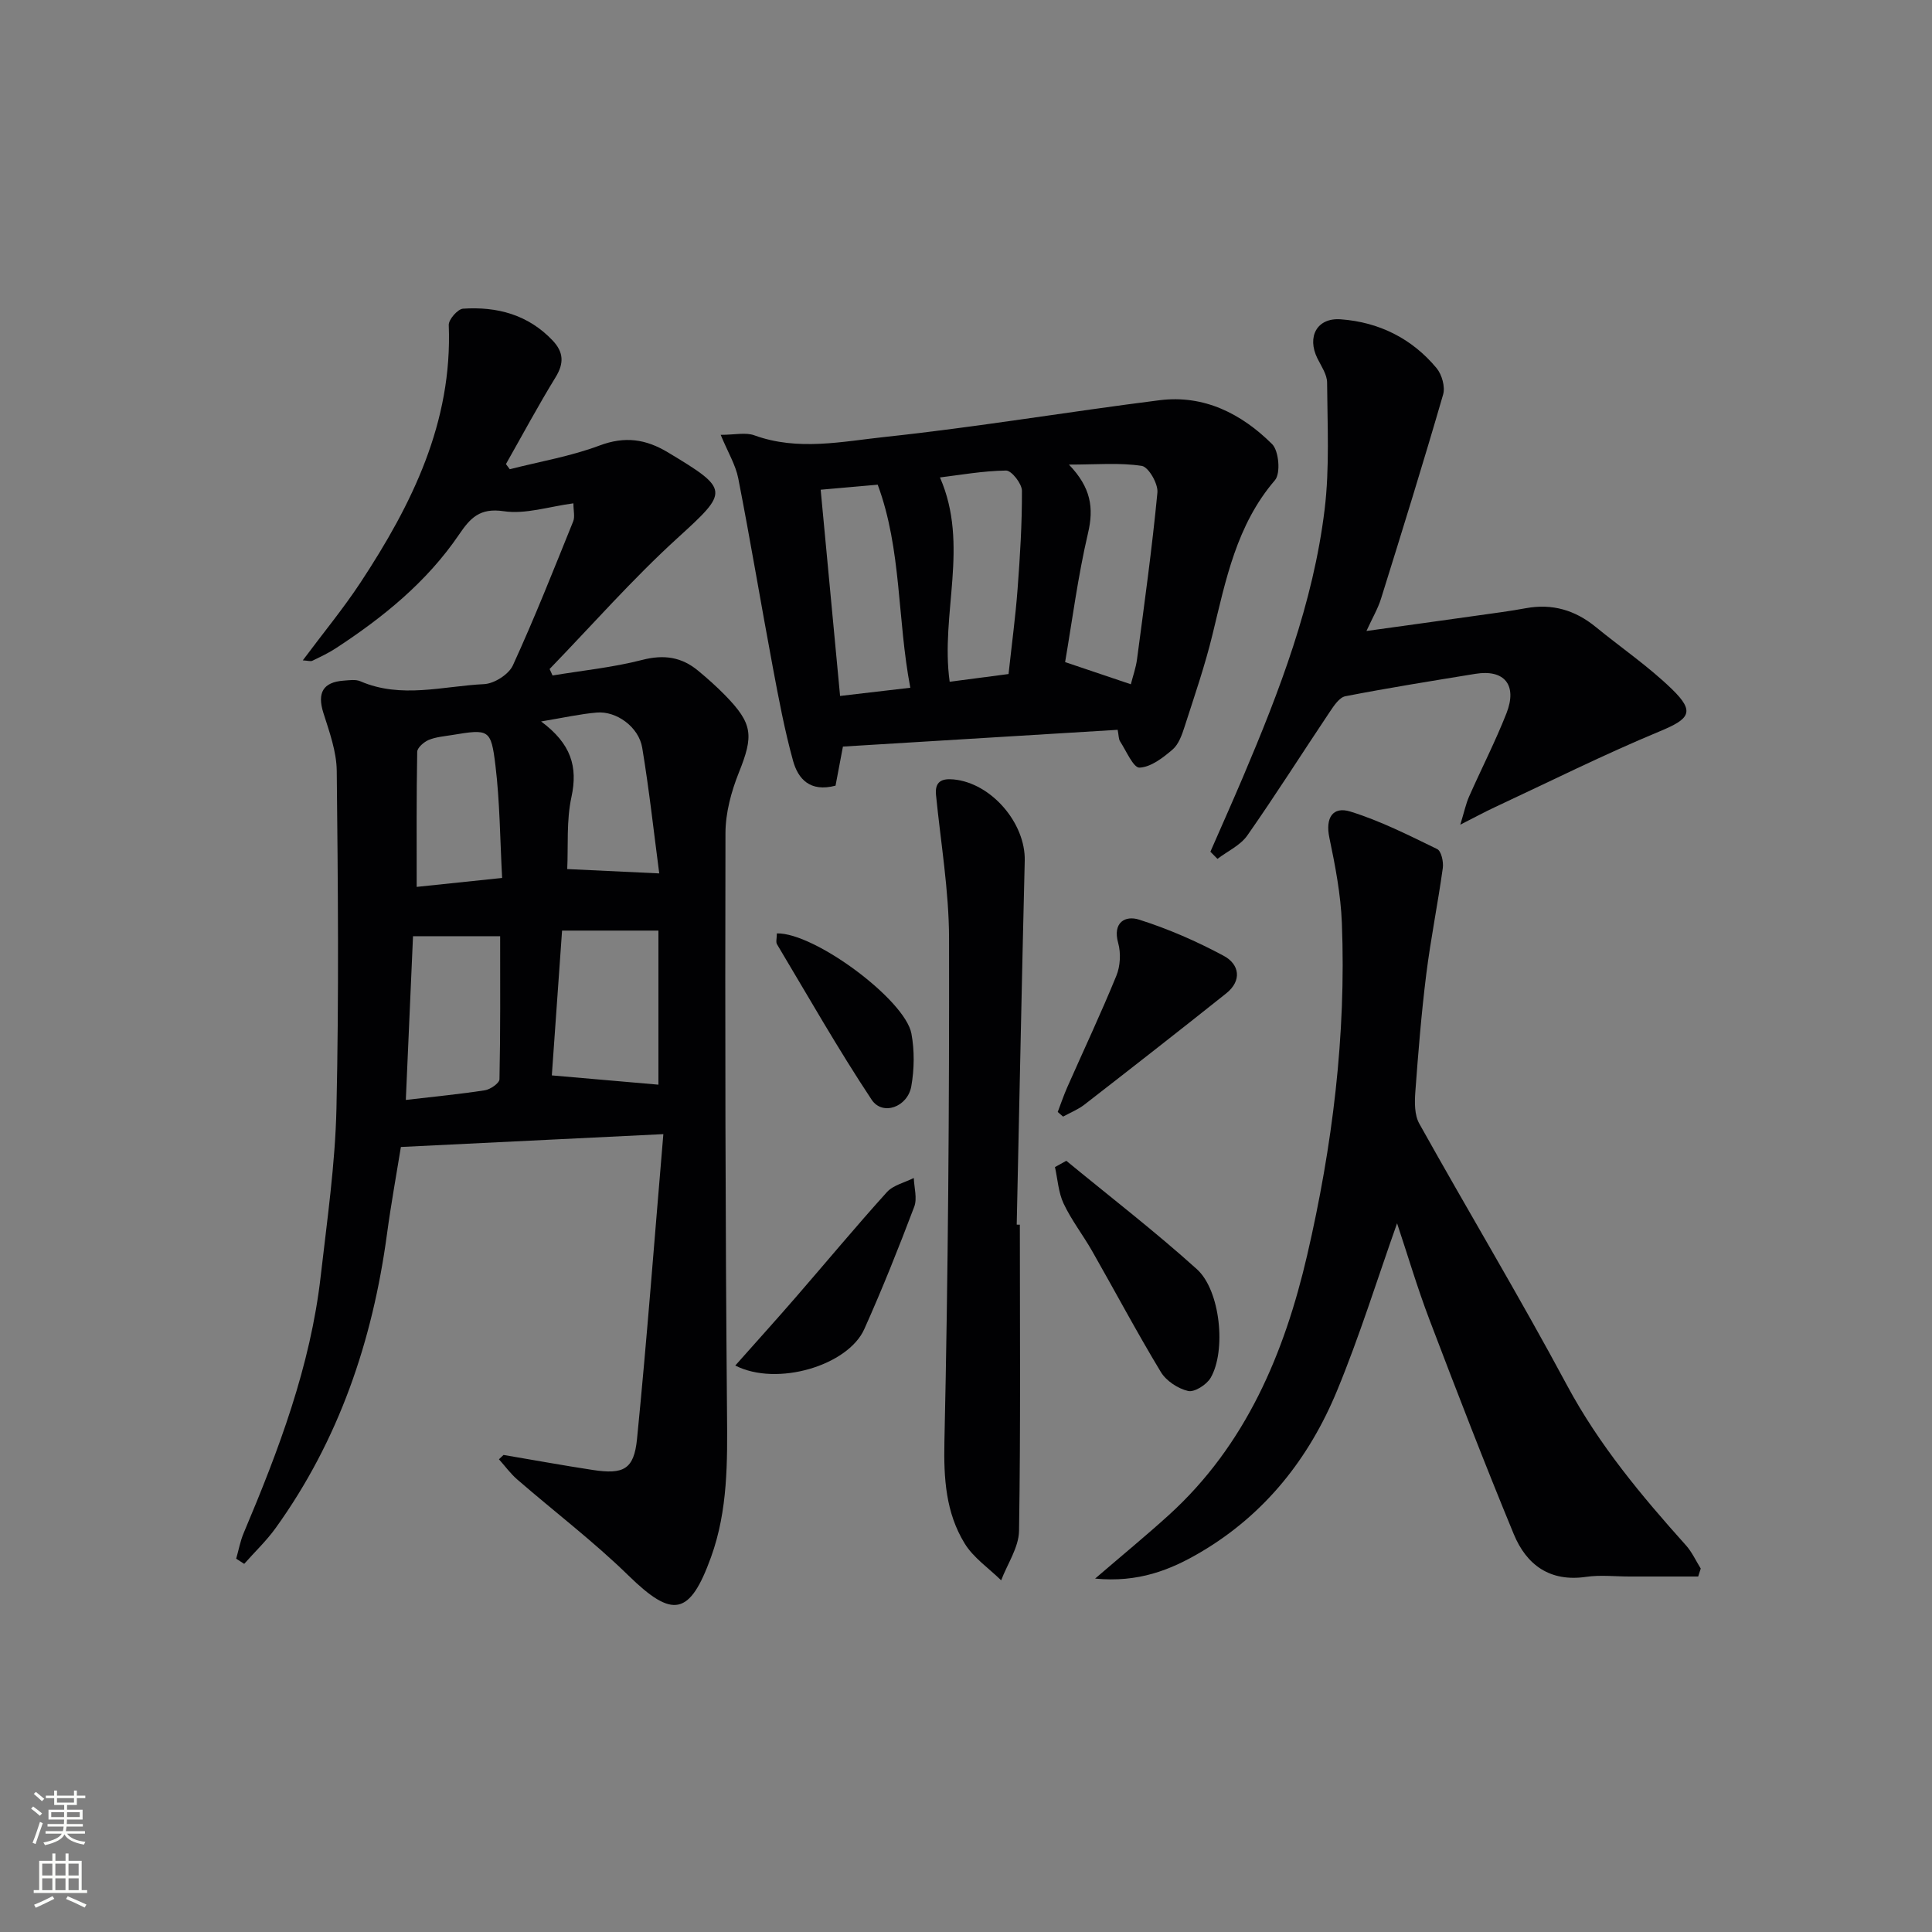 <svg enable-background="new 0 0 400 400" viewBox="0 0 400 400" xmlns="http://www.w3.org/2000/svg"><rect x="0" y="0" width="400" height="400" fill="#808080" stroke="none"/><g fill="#010103"><path d="m137.34 234.81c-19.12.94-36.35 1.78-54.34 2.66-.93 5.75-2.05 11.87-2.88 18.03-2.98 22.08-9.94 42.63-23.04 60.85-1.91 2.66-4.34 4.96-6.52 7.43-.55-.36-1.11-.72-1.66-1.07.51-1.78.84-3.64 1.56-5.33 7.24-17.15 13.82-34.52 15.94-53.18 1.32-11.56 3-23.14 3.26-34.74.52-23.27.31-46.56.06-69.84-.04-4.03-1.53-8.11-2.77-12.03-1.3-4.11-.1-6.36 4.19-6.67 1.16-.08 2.48-.3 3.47.13 8.46 3.66 17.1 1 25.62.59 2.09-.1 5.09-2 5.95-3.87 4.49-9.79 8.45-19.83 12.49-29.82.39-.95.05-2.2.05-3.74-5.04.66-9.91 2.31-14.44 1.63-4.98-.74-6.93 1.44-9.25 4.85-6.67 9.81-15.71 17.13-25.54 23.55-1.52.99-3.18 1.77-4.82 2.56-.37.18-.92-.02-1.98-.08 4.17-5.6 8.36-10.67 11.96-16.13 10.64-16.17 19.05-33.14 18.26-53.3-.04-1.14 1.85-3.3 2.95-3.38 7.05-.47 13.49 1.23 18.56 6.59 2.28 2.41 2.39 4.7.61 7.6-3.61 5.88-6.87 11.97-10.28 17.98.26.36.53.72.79 1.07 6.21-1.59 12.62-2.67 18.59-4.91 5.25-1.97 9.57-1.34 14.16 1.42 12.87 7.74 12.62 8.04 1.92 17.79-9.3 8.48-17.65 18-26.42 27.06.2.45.41.9.61 1.34 6.2-1.03 12.5-1.66 18.56-3.22 4.49-1.16 8.17-.61 11.6 2.25 1.92 1.59 3.8 3.26 5.54 5.04 5.81 5.94 5.94 8.38 2.87 16.04-1.57 3.93-2.76 8.33-2.77 12.52-.09 39.99-.03 79.98.32 119.96.09 10.17.2 20.22-3.3 29.92-4.42 12.23-7.97 12.75-17.1 3.84-7.24-7.07-15.36-13.24-23.02-19.88-1.42-1.23-2.54-2.79-3.8-4.19.32-.3.63-.6.95-.9 6.16 1.04 12.31 2.17 18.48 3.11 6.37.97 8.53-.1 9.16-6.43 2.05-20.64 3.6-41.33 5.45-63.1zm-1.02-42.14c-7.03 0-13.43 0-19.95 0-.75 10.61-1.46 20.63-2.12 29.98 7.71.67 14.9 1.3 22.07 1.92 0-10.2 0-21.11 0-31.9zm-52.3 35.06c5.89-.69 11.15-1.19 16.37-2 1.14-.18 3-1.47 3.02-2.28.21-9.72.14-19.45.14-29.62-6.41 0-12.1 0-18.04 0-.5 11.06-.99 22.28-1.49 33.9zm28.01-78.36c6.22 4.61 7.64 9.37 6.28 15.65-1.06 4.89-.65 10.1-.87 14.91 6.33.3 12.3.58 19.05.9-1.11-8.4-2.07-17.26-3.53-26.04-.72-4.3-5.37-7.63-9.42-7.26-3.42.29-6.78 1.05-11.51 1.84zm-8.07 32.4c-.44-8.12-.47-15.74-1.38-23.25-.92-7.61-1.34-7.6-9-6.34-1.63.27-3.34.4-4.83 1.02-.99.42-2.35 1.6-2.37 2.45-.17 9.21-.11 18.43-.11 27.97 5.86-.61 11.25-1.18 17.69-1.85z"/><path d="m172.99 162.66c-5.3 1.41-7.76-1.42-8.79-5.12-1.76-6.37-2.98-12.9-4.2-19.4-2.44-13.02-4.61-26.09-7.15-39.1-.55-2.8-2.14-5.39-3.64-9.01 2.9 0 5.16-.56 6.97.1 9.05 3.29 18.22 1.27 27.17.32 18.96-2.03 37.8-5.2 56.73-7.59 9.22-1.16 16.98 2.81 23.3 9.09 1.4 1.39 1.79 6.07.59 7.46-7.98 9.29-10.18 20.67-12.94 31.98-1.56 6.43-3.73 12.71-5.76 19.02-.55 1.71-1.23 3.69-2.51 4.78-1.98 1.7-4.47 3.63-6.83 3.74-1.27.06-2.74-3.45-4.02-5.42-.33-.5-.28-1.25-.51-2.41-18.9 1.15-37.75 2.3-56.88 3.47-.48 2.6-1 5.3-1.53 8.09zm61.14-20.99c.43-1.71 1.05-3.42 1.28-5.19 1.52-11.49 3.12-22.98 4.22-34.51.17-1.81-1.84-5.29-3.23-5.51-4.58-.71-9.33-.27-15.09-.27 4.58 4.76 5.18 8.97 3.95 14.2-2.09 8.92-3.26 18.06-4.74 26.69 4.68 1.58 8.89 3 13.61 4.59zm-25.32-2.12c.66-6.13 1.44-11.86 1.87-17.61.51-6.77.93-13.56.9-20.34-.01-1.47-2.15-4.19-3.28-4.18-4.83.07-9.65.94-13.69 1.43 6.14 14.03.04 28.24 2.01 42.3 4.04-.53 7.78-1.02 12.19-1.6zm-38.9-38.16c1.34 14.17 2.65 28.16 4.02 42.7 4.59-.54 9.12-1.07 14.54-1.7-2.72-14.24-1.78-28.63-6.75-42.04-4.3.38-7.88.69-11.81 1.04z"/><path d="m226.73 326.83c5.77-4.96 10.63-8.95 15.28-13.17 15.96-14.5 23.93-33.55 28.63-53.81 5.22-22.52 8.09-45.51 7.18-68.74-.23-5.92-1.37-11.86-2.59-17.68-.86-4.09.69-6.53 4.33-5.41 6.21 1.92 12.11 4.91 17.99 7.77.85.41 1.34 2.63 1.17 3.9-1.02 7.37-2.51 14.67-3.43 22.04-1.01 8.08-1.66 16.2-2.26 24.32-.16 2.19-.19 4.79.82 6.59 10.11 18.12 20.8 35.92 30.6 54.2 6.62 12.34 15.41 22.84 24.63 33.13 1.24 1.39 2.04 3.18 3.04 4.78-.18.55-.35 1.1-.53 1.65-4.73 0-9.47 0-14.2 0-3 0-6.05-.36-8.99.07-7.5 1.1-12.35-2.46-14.99-8.84-6.08-14.72-11.82-29.58-17.48-44.47-2.52-6.63-4.53-13.45-6.68-19.89-4.09 11.52-7.73 23.29-12.42 34.64-5.78 14-14.89 25.56-28.17 33.41-6.36 3.76-13.01 6.37-21.93 5.51z"/><path d="m250.6 176.34c2.24-5.13 4.52-10.23 6.71-15.38 7.6-17.9 14.58-36.06 16.94-55.49 1.05-8.65.57-17.51.51-26.27-.01-1.67-1.2-3.38-2-4.99-2.22-4.47-.11-8.47 4.83-8.1 7.91.58 14.73 3.96 19.84 10.11 1.1 1.33 1.82 3.88 1.35 5.47-4.1 14.15-8.47 28.22-12.86 42.28-.63 2.02-1.74 3.89-3.01 6.67 8.06-1.12 15.62-2.16 23.18-3.23 3.29-.46 6.58-.89 9.84-1.49 5.45-1 10.18.4 14.43 3.87 5.27 4.31 10.96 8.19 15.82 12.91 4.81 4.68 3.65 6.14-2.52 8.7-11.61 4.82-22.89 10.46-34.29 15.78-1.94.9-3.82 1.93-7.03 3.56.83-2.72 1.16-4.32 1.8-5.78 2.55-5.77 5.44-11.4 7.75-17.26 2.31-5.88-.42-9.17-6.43-8.19-8.99 1.47-17.98 2.9-26.92 4.64-1.24.24-2.37 1.96-3.22 3.23-5.71 8.52-11.2 17.2-17.08 25.6-1.44 2.05-4.09 3.25-6.18 4.84-.49-.5-.98-.99-1.46-1.48z"/><path d="m211.15 253.56c0 21.13.17 42.27-.17 63.4-.06 3.43-2.41 6.82-3.7 10.23-2.57-2.52-5.75-4.67-7.57-7.65-3.89-6.36-4.34-13.41-4.18-20.98.77-34.76 1.02-69.53.96-104.3-.02-9.89-1.72-19.79-2.7-29.67-.28-2.85 1.27-3.44 3.63-3.22 7.83.74 14.94 9.07 14.74 16.86-.62 25.11-1.11 50.22-1.66 75.32.22 0 .44 0 .65.01z"/><path d="m220.77 240.33c9.05 7.45 18.35 14.61 27.04 22.45 4.88 4.41 6.09 16.93 2.83 22.5-.83 1.41-3.34 3.01-4.65 2.71-2.11-.49-4.54-2.09-5.65-3.93-4.97-8.22-9.48-16.72-14.24-25.07-1.89-3.31-4.27-6.37-5.89-9.8-1.08-2.29-1.23-5.03-1.79-7.56.78-.44 1.56-.87 2.35-1.3z"/><path d="m218.99 230.22c.65-1.7 1.23-3.42 1.96-5.08 3.4-7.7 7-15.33 10.18-23.12.82-2 .96-4.69.38-6.77-1.21-4.33 1.51-5.74 4.29-4.86 6.05 1.91 11.97 4.5 17.57 7.51 3.25 1.75 3.82 5.13.49 7.78-9.72 7.75-19.52 15.4-29.34 23.02-1.32 1.02-2.94 1.66-4.42 2.48-.37-.33-.74-.65-1.11-.96z"/><path d="m152.23 282.72c4.39-4.95 8.47-9.46 12.45-14.05 6.32-7.28 12.48-14.7 18.94-21.85 1.32-1.46 3.69-1.98 5.57-2.93.07 2 .75 4.23.09 5.96-3.23 8.53-6.61 17.01-10.34 25.33-3.36 7.52-18.03 11.96-26.71 7.54z"/><path d="m160.84 193.25c7.78-.19 26.56 13.75 27.86 20.75.65 3.52.6 7.35-.02 10.88-.76 4.34-5.96 6.2-8.21 2.81-6.94-10.46-13.15-21.4-19.6-32.19-.28-.46-.03-1.25-.03-2.25z"/></g><path d="m6.44 374.46.42-.45c.65.47 1.27.95 1.85 1.44l-.45.49c-.65-.56-1.25-1.06-1.82-1.48m.93 7.33-.63-.26c.55-1.36 1.05-2.8 1.53-4.33.19.1.38.19.59.27-.47 1.29-.96 2.73-1.49 4.32m-.38-10.38.44-.42c.43.34 1.01.82 1.74 1.44l-.49.49c-.53-.51-1.09-1.01-1.69-1.51m2.5.35h1.72v-1.04h.59v1.04h3.52v-1.04h.59v1.04h1.75v.53h-1.75v1.42h-2.03v.97h3.22v2.03h-3.24c0 .35-.01.66-.03.93h3.32v.53h-3.37c-.03.27-.08.58-.15.94h3.96v.53h-3.71c.67.92 1.93 1.48 3.79 1.68-.13.24-.23.44-.29.59-2.13-.38-3.48-1.08-4.04-2.12-.43.97-1.77 1.72-4.03 2.23-.09-.19-.2-.37-.33-.55 2.1-.42 3.37-1.03 3.81-1.83h-3.36v-.53h3.58c.08-.29.13-.61.16-.94h-3.33v-.53h3.39c.02-.27.04-.58.04-.93h-3.23v-2.03h3.25v-.97h-2.07v-1.42h-1.73zm1.12 3.44v1h2.65c.01-.3.02-.44.01-.4v-.25-.35zm1.19-2h3.52v-.91h-3.52zm4.71 2h-2.63v.59c0 .15-.01.28-.01.4h2.64z" fill="#fbfcfa"/><path d="m13.56 383.74h.63v1.52h2.72v6.07h1.13v.6h-11.06v-.6h1.13v-6.07h2.73v-1.52h.63v1.52h2.1v-1.52zm-2.69 8.83.38.56c-1.24.63-2.53 1.25-3.85 1.85-.1-.21-.21-.42-.34-.63 1.37-.55 2.63-1.15 3.81-1.78m-2.13-4.27h2.1v-2.45h-2.1zm0 3.04h2.1v-2.46h-2.1zm2.72-3.04h2.1v-2.45h-2.1zm0 3.04h2.1v-2.46h-2.1zm6.07 3.6c-1.41-.71-2.7-1.3-3.86-1.78l.35-.56c1.45.62 2.75 1.19 3.88 1.72zm-1.25-9.09h-2.1v2.45h2.1zm-2.09 5.49h2.1v-2.46h-2.1z" fill="#fbfcfa"/></svg>